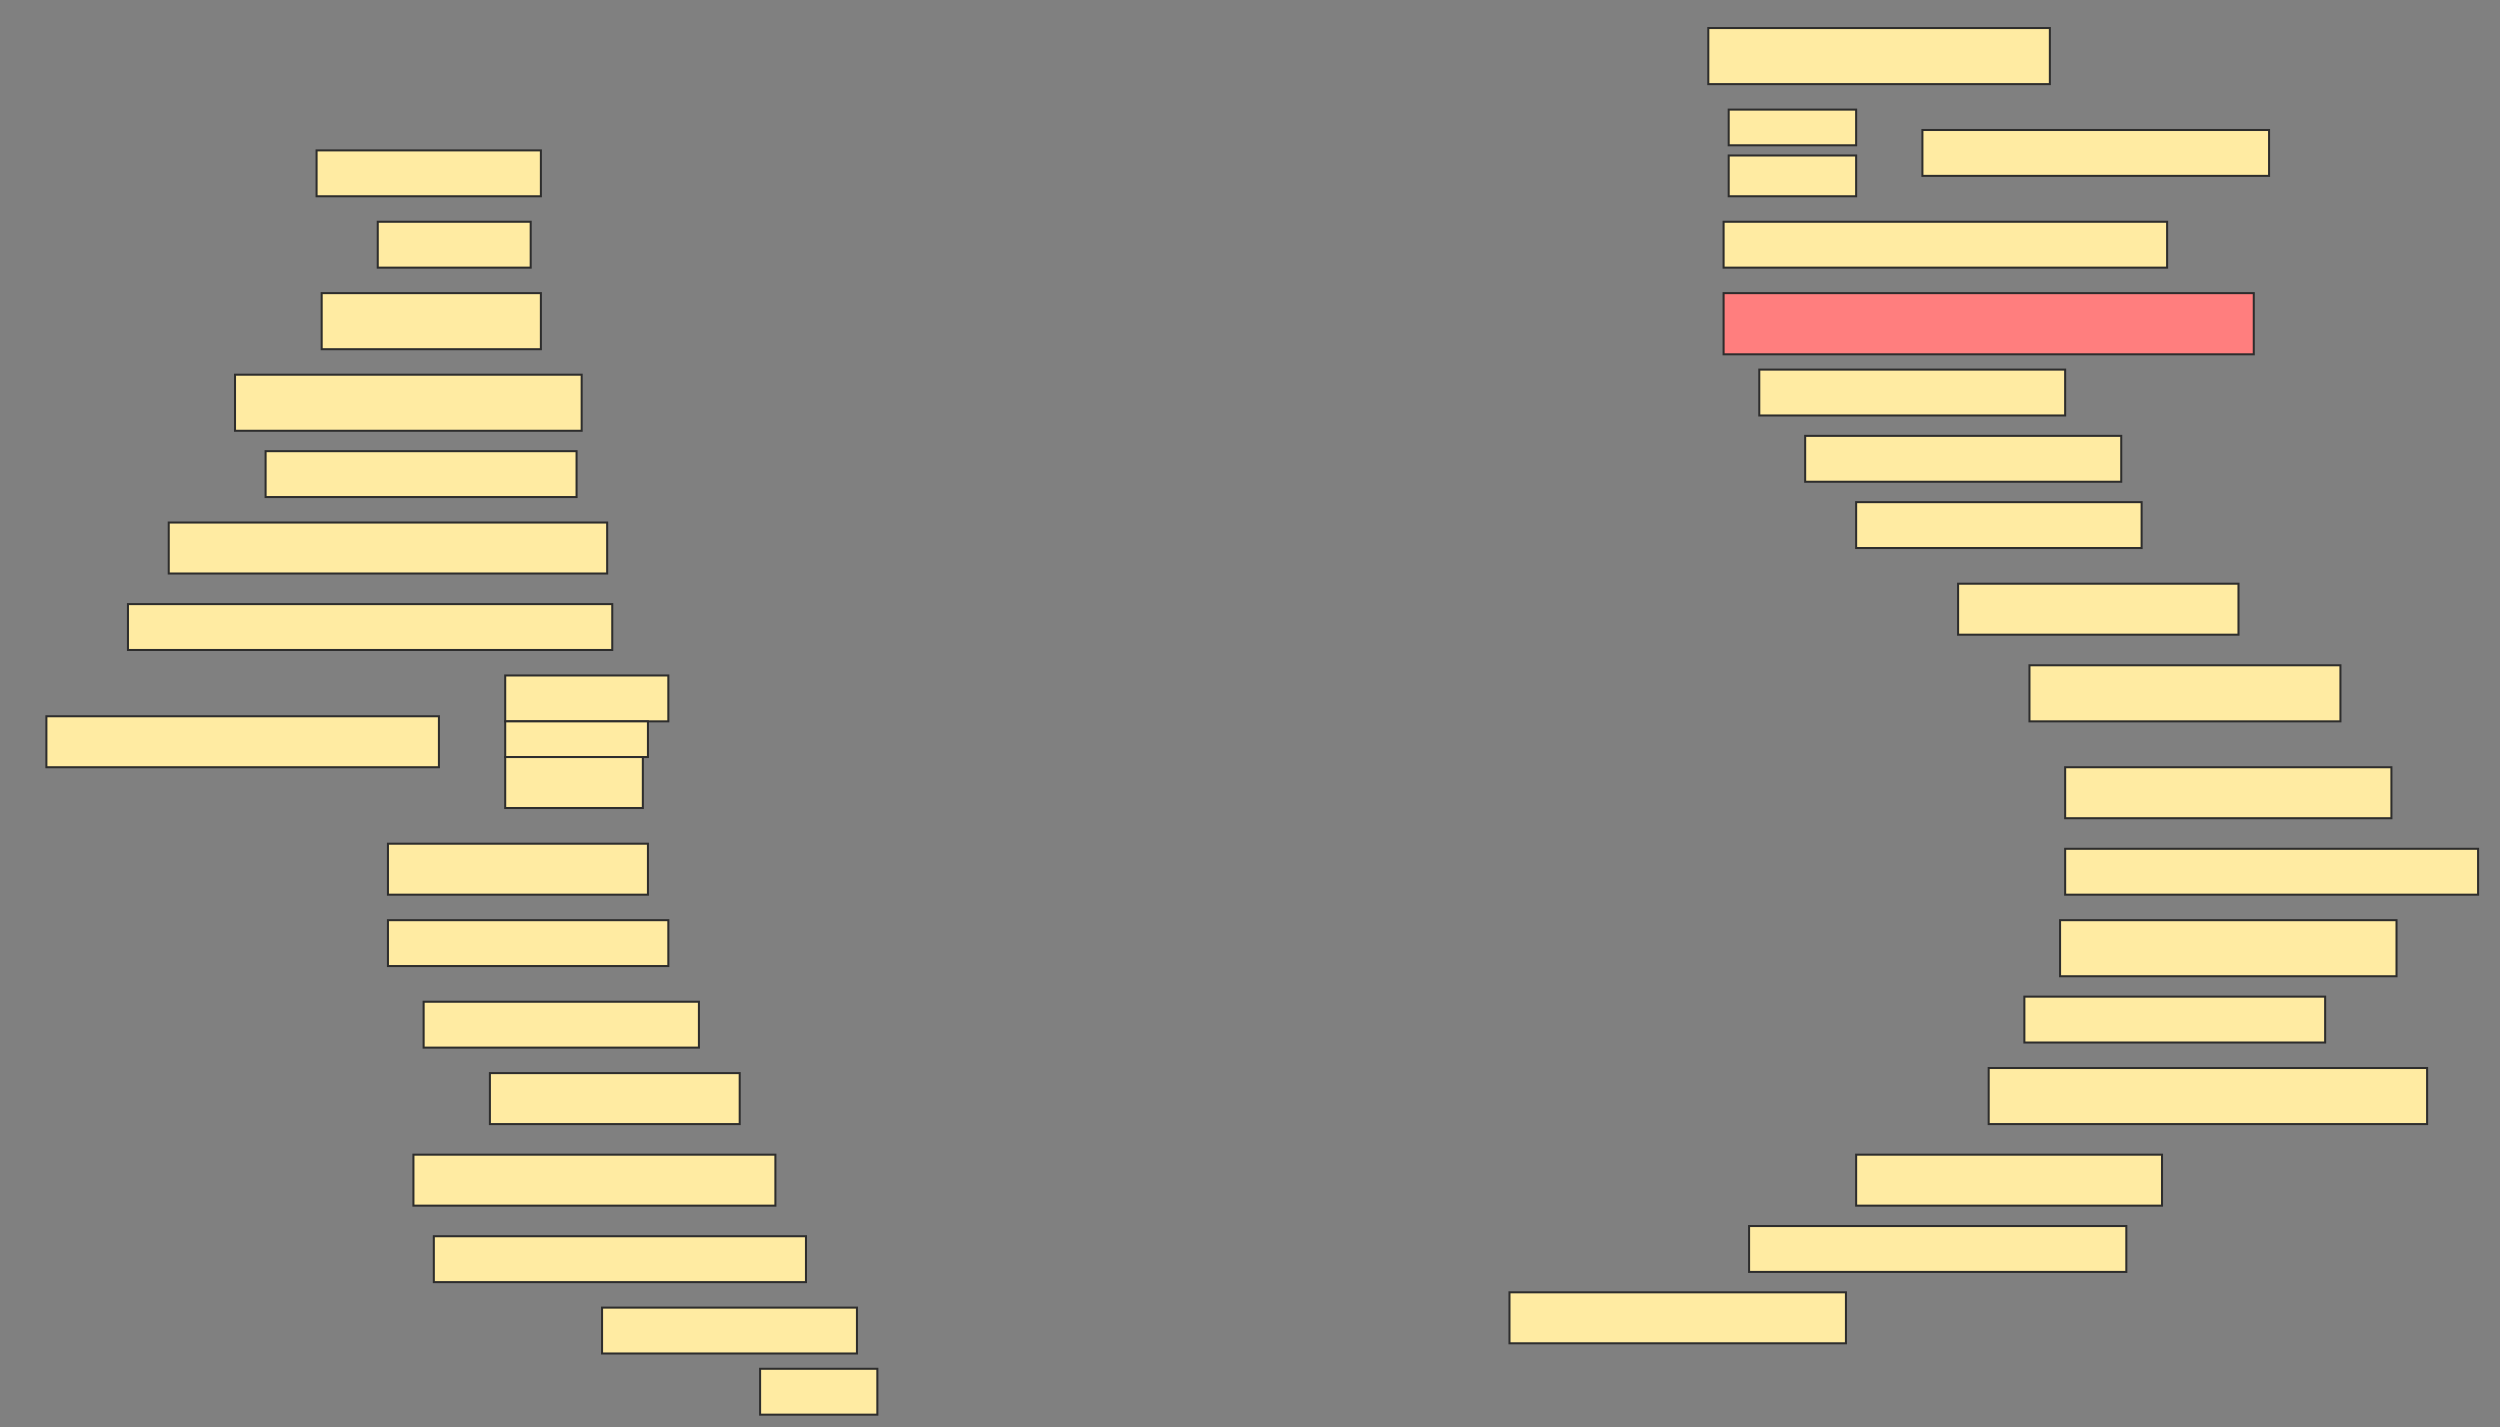<svg height="700" width="1226" xmlns="http://www.w3.org/2000/svg">
 <rect width="100%" height="100%" fill="#808080" stroke="none"/>
 <!-- Created with Image Occlusion Enhanced -->
 <g>
  <title>Labels</title>
 </g>
 <g>
  <title>Masks</title>
  <rect fill="#FFEBA2" height="27.5" id="4e3caab5462041819cc9cb3f2e41b786-ao-1" stroke="#2D2D2D" width="167.5" x="837.75" y="13.75"/>
  <rect fill="#FFEBA2" height="22.5" id="4e3caab5462041819cc9cb3f2e41b786-ao-2" stroke="#2D2D2D" width="110" x="155.25" y="73.75"/>
  <g id="4e3caab5462041819cc9cb3f2e41b786-ao-3">
   <rect fill="#FFEBA2" height="22.5" stroke="#2D2D2D" width="170" x="942.75" y="63.75"/>
   <rect fill="#FFEBA2" height="17.5" stroke="#2D2D2D" width="62.5" x="847.75" y="53.75"/>
   <rect fill="#FFEBA2" height="20" stroke="#2D2D2D" stroke-dasharray="null" stroke-linecap="null" stroke-linejoin="null" width="62.5" x="847.75" y="76.25"/>
  </g>
  <rect fill="#FFEBA2" height="22.5" id="4e3caab5462041819cc9cb3f2e41b786-ao-4" stroke="#2D2D2D" stroke-dasharray="null" stroke-linecap="null" stroke-linejoin="null" width="75" x="185.25" y="108.75"/>
  <rect fill="#FFEBA2" height="22.5" id="4e3caab5462041819cc9cb3f2e41b786-ao-5" stroke="#2D2D2D" stroke-dasharray="null" stroke-linecap="null" stroke-linejoin="null" width="217.5" x="845.25" y="108.75"/>
  <rect fill="#FFEBA2" height="27.5" id="4e3caab5462041819cc9cb3f2e41b786-ao-6" stroke="#2D2D2D" stroke-dasharray="null" stroke-linecap="null" stroke-linejoin="null" width="107.5" x="157.75" y="143.75"/>
  <rect class="qshape" fill="#FF7E7E" height="30" id="4e3caab5462041819cc9cb3f2e41b786-ao-7" stroke="#2D2D2D" stroke-dasharray="null" stroke-linecap="null" stroke-linejoin="null" width="260" x="845.25" y="143.75"/>
  <rect fill="#FFEBA2" height="27.5" id="4e3caab5462041819cc9cb3f2e41b786-ao-8" stroke="#2D2D2D" stroke-dasharray="null" stroke-linecap="null" stroke-linejoin="null" width="170" x="115.25" y="183.75"/>
  <rect fill="#FFEBA2" height="22.5" id="4e3caab5462041819cc9cb3f2e41b786-ao-9" stroke="#2D2D2D" stroke-dasharray="null" stroke-linecap="null" stroke-linejoin="null" width="150" x="862.75" y="181.25"/>
  <rect fill="#FFEBA2" height="22.5" id="4e3caab5462041819cc9cb3f2e41b786-ao-10" stroke="#2D2D2D" stroke-dasharray="null" stroke-linecap="null" stroke-linejoin="null" width="155" x="885.25" y="213.75"/>
  <rect fill="#FFEBA2" height="22.5" id="4e3caab5462041819cc9cb3f2e41b786-ao-11" stroke="#2D2D2D" stroke-dasharray="null" stroke-linecap="null" stroke-linejoin="null" width="152.5" x="130.25" y="221.25"/>
  <rect fill="#FFEBA2" height="22.5" id="4e3caab5462041819cc9cb3f2e41b786-ao-12" stroke="#2D2D2D" stroke-dasharray="null" stroke-linecap="null" stroke-linejoin="null" width="140" x="910.25" y="246.25"/>
  <rect fill="#FFEBA2" height="25" id="4e3caab5462041819cc9cb3f2e41b786-ao-13" stroke="#2D2D2D" stroke-dasharray="null" stroke-linecap="null" stroke-linejoin="null" width="215" x="82.75" y="256.25"/>
  <rect fill="#FFEBA2" height="25" id="4e3caab5462041819cc9cb3f2e41b786-ao-14" stroke="#2D2D2D" stroke-dasharray="null" stroke-linecap="null" stroke-linejoin="null" width="137.5" x="960.25" y="286.25"/>
  <rect fill="#FFEBA2" height="22.5" id="4e3caab5462041819cc9cb3f2e41b786-ao-15" stroke="#2D2D2D" stroke-dasharray="null" stroke-linecap="null" stroke-linejoin="null" width="237.5" x="62.75" y="296.25"/>
  <rect fill="#FFEBA2" height="27.5" id="4e3caab5462041819cc9cb3f2e41b786-ao-16" stroke="#2D2D2D" stroke-dasharray="null" stroke-linecap="null" stroke-linejoin="null" width="152.5" x="995.25" y="326.25"/>
  <g id="4e3caab5462041819cc9cb3f2e41b786-ao-17">
   <rect fill="#FFEBA2" height="25" stroke="#2D2D2D" stroke-dasharray="null" stroke-linecap="null" stroke-linejoin="null" width="192.5" x="22.75" y="351.25"/>
   <rect fill="#FFEBA2" height="22.5" stroke="#2D2D2D" stroke-dasharray="null" stroke-linecap="null" stroke-linejoin="null" width="80" x="247.75" y="331.25"/>
   <rect fill="#FFEBA2" height="17.5" stroke="#2D2D2D" stroke-dasharray="null" stroke-linecap="null" stroke-linejoin="null" width="70" x="247.75" y="353.75"/>
   <rect fill="#FFEBA2" height="25" stroke="#2D2D2D" stroke-dasharray="null" stroke-linecap="null" stroke-linejoin="null" width="67.5" x="247.75" y="371.25"/>
  </g>
  <rect fill="#FFEBA2" height="25" id="4e3caab5462041819cc9cb3f2e41b786-ao-18" stroke="#2D2D2D" stroke-dasharray="null" stroke-linecap="null" stroke-linejoin="null" width="160" x="1012.75" y="376.25"/>
  <rect fill="#FFEBA2" height="25" id="4e3caab5462041819cc9cb3f2e41b786-ao-19" stroke="#2D2D2D" stroke-dasharray="null" stroke-linecap="null" stroke-linejoin="null" width="127.5" x="190.25" y="413.75"/>
  <rect fill="#FFEBA2" height="22.5" id="4e3caab5462041819cc9cb3f2e41b786-ao-20" stroke="#2D2D2D" stroke-dasharray="null" stroke-linecap="null" stroke-linejoin="null" width="202.5" x="1012.75" y="416.25"/>
  <rect fill="#FFEBA2" height="22.5" id="4e3caab5462041819cc9cb3f2e41b786-ao-21" stroke="#2D2D2D" stroke-dasharray="null" stroke-linecap="null" stroke-linejoin="null" width="137.5" x="190.25" y="451.25"/>
  <rect fill="#FFEBA2" height="27.5" id="4e3caab5462041819cc9cb3f2e41b786-ao-22" stroke="#2D2D2D" stroke-dasharray="null" stroke-linecap="null" stroke-linejoin="null" width="165" x="1010.25" y="451.25"/>
  <rect fill="#FFEBA2" height="22.5" id="4e3caab5462041819cc9cb3f2e41b786-ao-23" stroke="#2D2D2D" stroke-dasharray="null" stroke-linecap="null" stroke-linejoin="null" width="135" x="207.75" y="491.25"/>
  <rect fill="#FFEBA2" height="22.5" id="4e3caab5462041819cc9cb3f2e41b786-ao-24" stroke="#2D2D2D" stroke-dasharray="null" stroke-linecap="null" stroke-linejoin="null" width="147.5" x="992.75" y="488.75"/>
  <rect fill="#FFEBA2" height="25" id="4e3caab5462041819cc9cb3f2e41b786-ao-25" stroke="#2D2D2D" stroke-dasharray="null" stroke-linecap="null" stroke-linejoin="null" width="122.5" x="240.25" y="526.25"/>
  <rect fill="#FFEBA2" height="27.5" id="4e3caab5462041819cc9cb3f2e41b786-ao-26" stroke="#2D2D2D" stroke-dasharray="null" stroke-linecap="null" stroke-linejoin="null" width="215" x="975.25" y="523.75"/>
  <rect fill="#FFEBA2" height="25" id="4e3caab5462041819cc9cb3f2e41b786-ao-27" stroke="#2D2D2D" stroke-dasharray="null" stroke-linecap="null" stroke-linejoin="null" width="177.5" x="202.75" y="566.25"/>
  <rect fill="#FFEBA2" height="25" id="4e3caab5462041819cc9cb3f2e41b786-ao-28" stroke="#2D2D2D" stroke-dasharray="null" stroke-linecap="null" stroke-linejoin="null" width="150" x="910.25" y="566.25"/>
  <rect fill="#FFEBA2" height="22.5" id="4e3caab5462041819cc9cb3f2e41b786-ao-29" stroke="#2D2D2D" stroke-dasharray="null" stroke-linecap="null" stroke-linejoin="null" width="182.5" x="212.75" y="606.25"/>
  <rect fill="#FFEBA2" height="22.5" id="4e3caab5462041819cc9cb3f2e41b786-ao-30" stroke="#2D2D2D" stroke-dasharray="null" stroke-linecap="null" stroke-linejoin="null" width="185" x="857.75" y="601.25"/>
  <rect fill="#FFEBA2" height="22.5" id="4e3caab5462041819cc9cb3f2e41b786-ao-31" stroke="#2D2D2D" stroke-dasharray="null" stroke-linecap="null" stroke-linejoin="null" width="125" x="295.25" y="641.25"/>
  <rect fill="#FFEBA2" height="25" id="4e3caab5462041819cc9cb3f2e41b786-ao-32" stroke="#2D2D2D" stroke-dasharray="null" stroke-linecap="null" stroke-linejoin="null" width="165" x="740.25" y="633.75"/>
  <rect fill="#FFEBA2" height="22.5" id="4e3caab5462041819cc9cb3f2e41b786-ao-33" stroke="#2D2D2D" stroke-dasharray="null" stroke-linecap="null" stroke-linejoin="null" width="57.5" x="372.75" y="671.25"/>
 </g>
</svg>